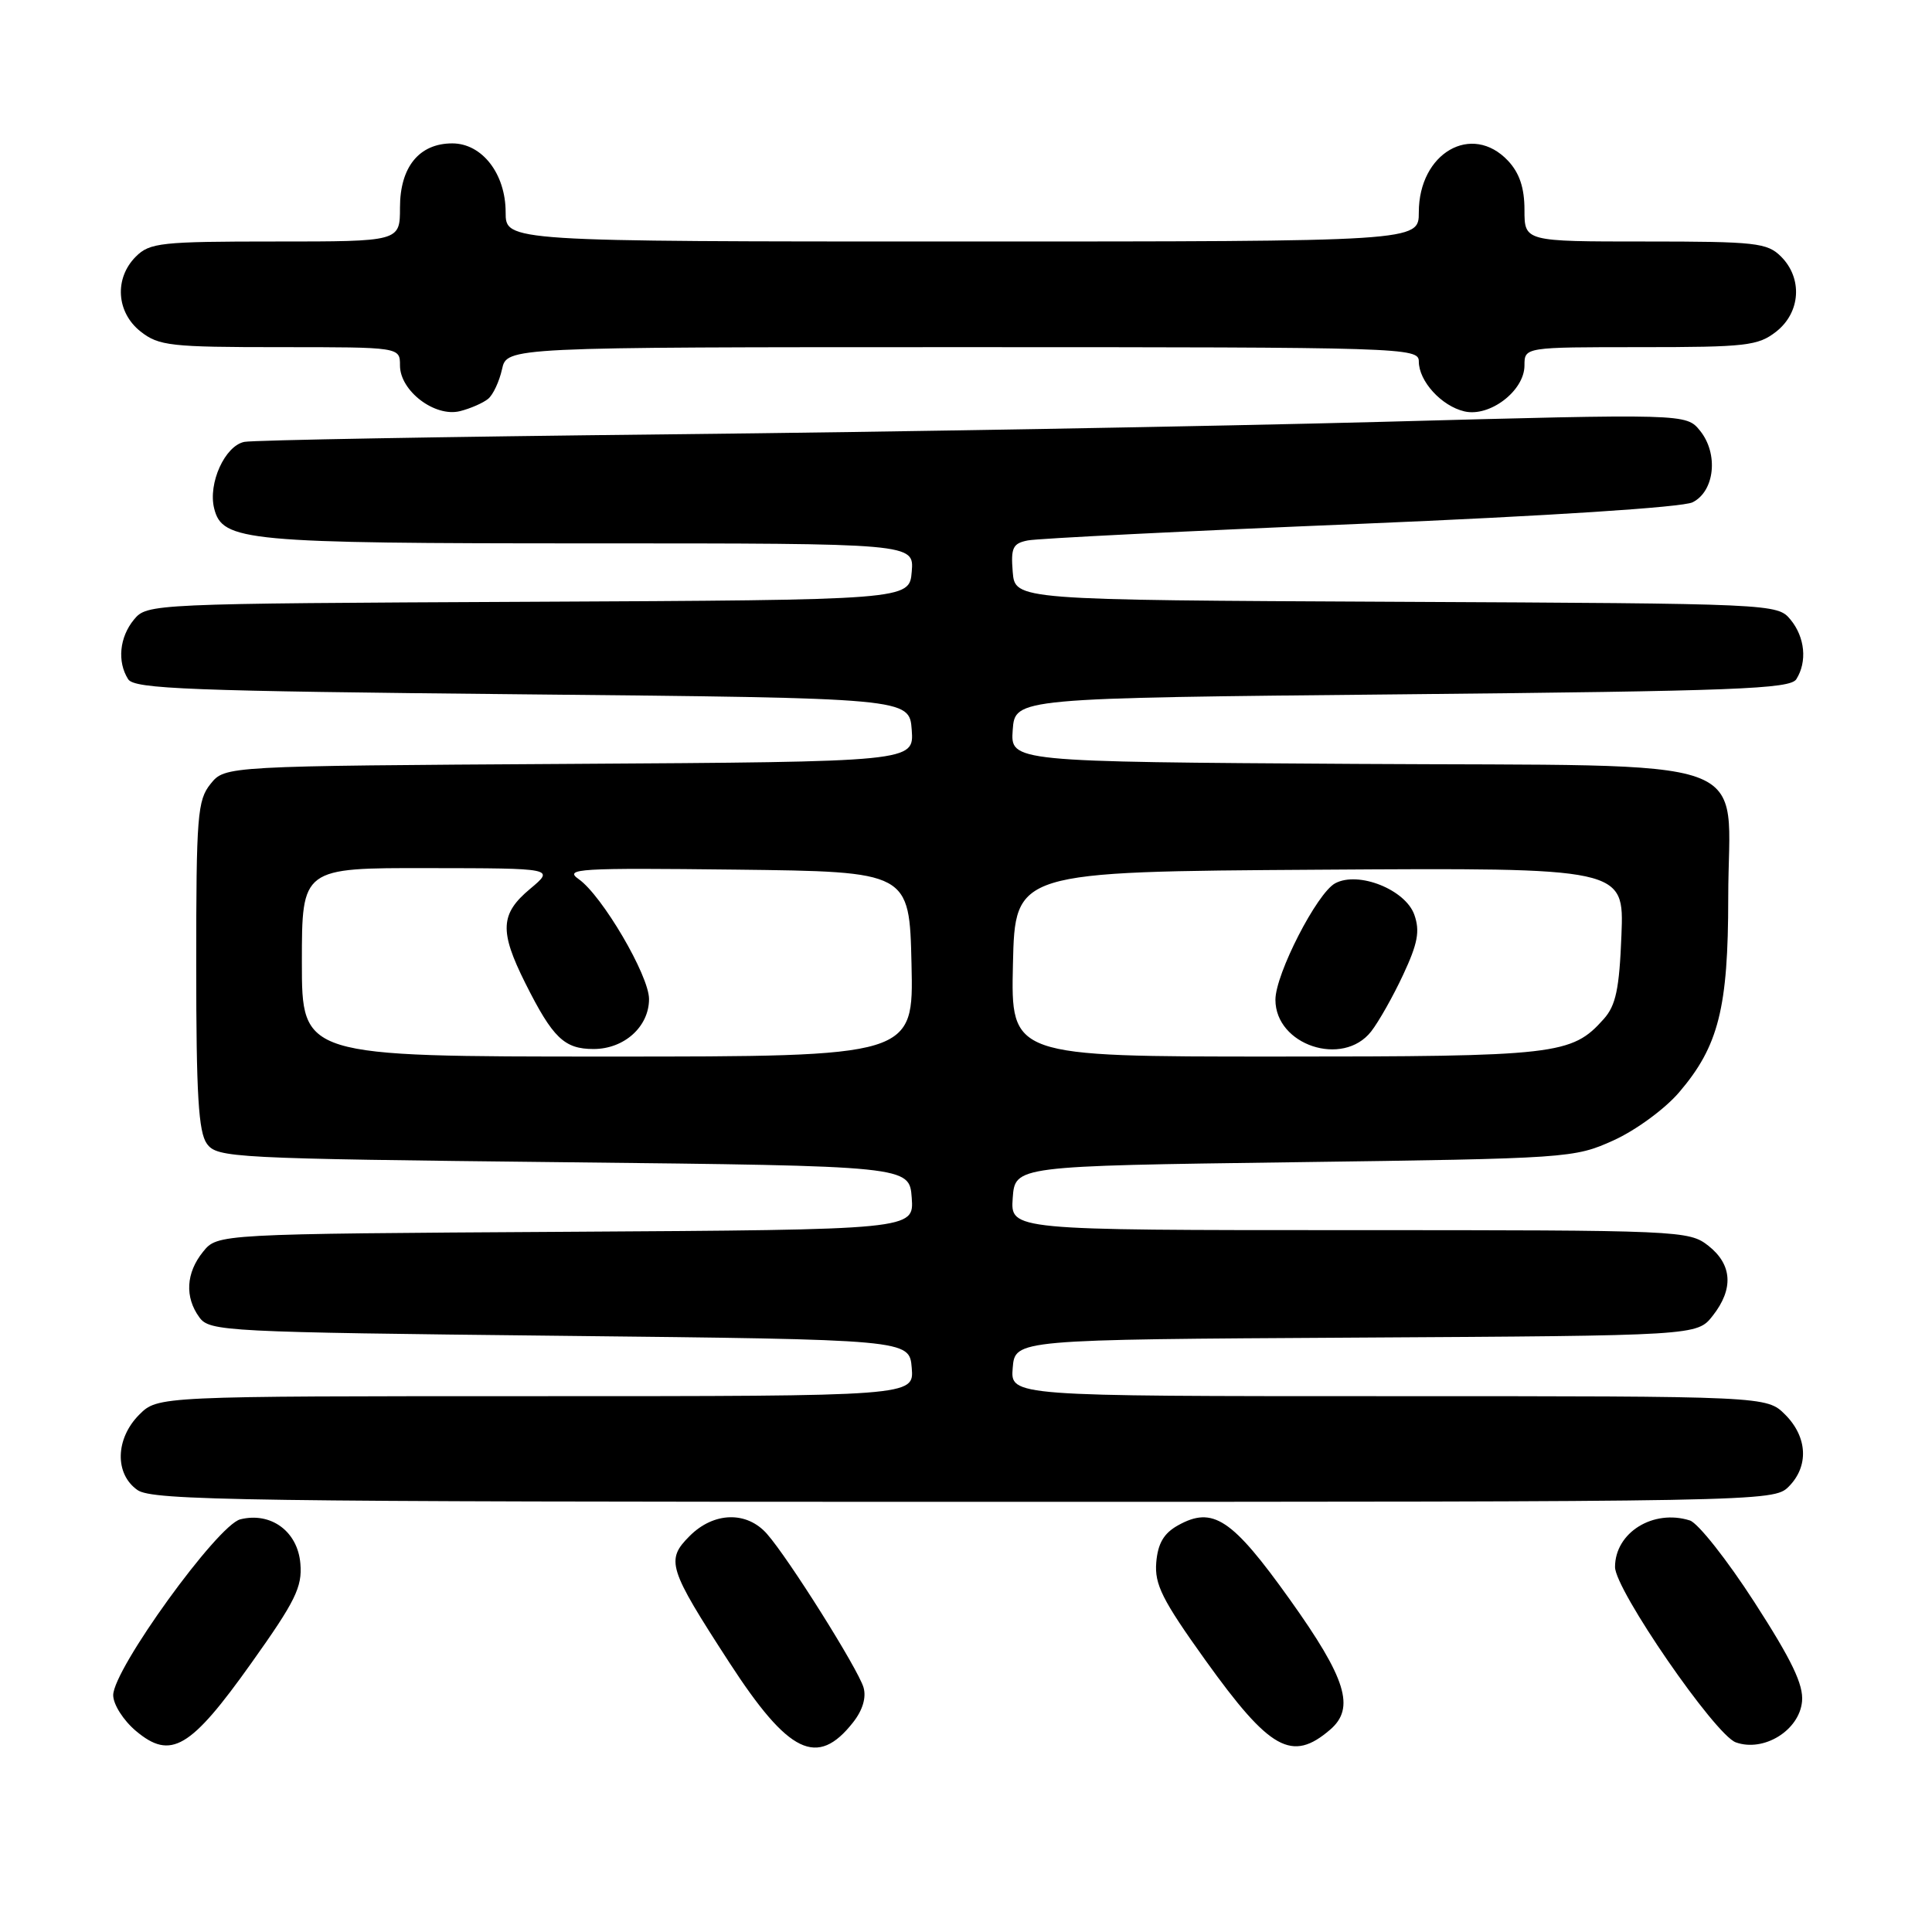 <?xml version="1.0" encoding="UTF-8" standalone="no"?>
<!DOCTYPE svg PUBLIC "-//W3C//DTD SVG 1.1//EN" "http://www.w3.org/Graphics/SVG/1.1/DTD/svg11.dtd" >
<svg xmlns="http://www.w3.org/2000/svg" xmlns:xlink="http://www.w3.org/1999/xlink" version="1.1" viewBox="0 0 256 256">
 <g >
 <path fill="currentColor"
d=" M 33.30 220.37 C 39.14 212.17 40.07 210.29 39.80 207.18 C 39.45 202.92 35.90 200.31 31.84 201.32 C 28.82 202.08 15.00 221.19 15.00 224.62 C 15.00 225.84 16.34 227.95 18.01 229.36 C 22.63 233.24 25.23 231.72 33.30 220.37 Z  M 113.04 228.22 C 114.31 226.61 114.81 224.92 114.42 223.59 C 113.69 221.13 104.50 206.50 101.63 203.25 C 98.96 200.21 94.59 200.32 91.39 203.52 C 88.19 206.72 88.52 207.77 96.63 220.28 C 104.51 232.42 108.30 234.25 113.04 228.22 Z  M 176.25 229.19 C 179.60 226.32 178.39 222.42 170.90 211.93 C 163.24 201.20 160.71 199.53 156.07 202.13 C 154.21 203.17 153.42 204.52 153.21 207.03 C 152.97 209.95 154.01 212.01 159.71 219.97 C 168.28 231.92 171.19 233.54 176.25 229.19 Z  M 238.78 225.45 C 238.99 223.23 237.42 219.97 232.47 212.30 C 228.85 206.69 225.00 201.82 223.92 201.47 C 219.06 199.93 214.00 203.07 214.00 207.64 C 214.00 210.65 227.24 229.87 230.00 230.87 C 233.70 232.20 238.42 229.29 238.78 225.45 Z  M 237.00 197.00 C 239.70 194.30 239.52 190.43 236.55 187.45 C 234.09 185.00 234.09 185.00 183.99 185.00 C 133.88 185.00 133.88 185.00 134.19 181.25 C 134.50 177.50 134.50 177.50 179.69 177.24 C 224.87 176.98 224.87 176.98 226.94 174.35 C 229.74 170.79 229.54 167.57 226.37 165.07 C 223.79 163.05 222.74 163.00 178.81 163.00 C 133.89 163.00 133.89 163.00 134.19 158.75 C 134.50 154.50 134.50 154.50 171.50 154.00 C 207.85 153.51 208.59 153.46 213.79 151.11 C 216.73 149.78 220.60 146.95 222.49 144.74 C 227.72 138.63 229.00 133.56 229.00 118.93 C 229.00 99.64 234.36 101.56 179.53 101.22 C 133.89 100.94 133.89 100.94 134.19 96.72 C 134.50 92.50 134.50 92.50 185.79 92.00 C 229.92 91.57 237.21 91.29 238.02 90.00 C 239.49 87.68 239.17 84.43 237.25 82.10 C 235.51 80.00 235.08 79.98 185.00 79.74 C 134.50 79.50 134.50 79.50 134.19 75.78 C 133.93 72.58 134.20 72.00 136.19 71.61 C 137.46 71.35 157.29 70.36 180.27 69.41 C 205.15 68.37 222.94 67.22 224.27 66.56 C 227.21 65.10 227.73 60.13 225.27 57.08 C 223.43 54.81 223.43 54.81 182.97 55.90 C 160.71 56.49 118.20 57.24 88.50 57.55 C 58.80 57.87 33.54 58.32 32.38 58.55 C 29.80 59.07 27.54 64.05 28.38 67.38 C 29.47 71.72 32.48 72.00 78.21 72.00 C 121.12 72.00 121.12 72.00 120.81 75.75 C 120.50 79.50 120.50 79.50 70.00 79.74 C 19.92 79.98 19.49 80.00 17.75 82.10 C 15.83 84.43 15.51 87.68 16.98 90.00 C 17.79 91.29 25.08 91.57 69.21 92.00 C 120.50 92.50 120.50 92.50 120.81 96.72 C 121.11 100.94 121.11 100.94 75.47 101.22 C 29.82 101.50 29.82 101.50 27.91 103.86 C 26.16 106.02 26.00 108.05 26.00 127.92 C 26.00 145.08 26.30 150.02 27.42 151.56 C 28.78 153.42 30.76 153.52 74.67 154.00 C 120.50 154.50 120.50 154.50 120.81 158.72 C 121.11 162.94 121.11 162.94 74.97 163.22 C 28.82 163.50 28.82 163.50 26.91 165.86 C 24.64 168.66 24.46 171.88 26.42 174.56 C 27.78 176.42 29.77 176.52 74.17 177.00 C 120.50 177.50 120.50 177.50 120.81 181.25 C 121.12 185.00 121.12 185.00 71.01 185.00 C 20.91 185.00 20.91 185.00 18.45 187.45 C 15.28 190.63 15.17 195.31 18.22 197.44 C 20.20 198.83 32.25 199.00 127.72 199.00 C 233.67 199.00 235.02 198.98 237.00 197.00 Z  M 64.68 52.85 C 65.34 52.31 66.16 50.54 66.52 48.93 C 67.16 46.00 67.16 46.00 127.58 46.00 C 186.15 46.00 188.00 46.06 188.00 47.89 C 188.00 50.51 191.00 53.80 194.04 54.51 C 197.39 55.30 202.00 51.78 202.00 48.43 C 202.00 46.00 202.00 46.00 217.37 46.00 C 231.40 46.00 232.96 45.82 235.37 43.93 C 238.59 41.39 238.88 36.88 236.00 34.00 C 234.17 32.17 232.67 32.00 218.00 32.00 C 202.00 32.00 202.00 32.00 202.00 27.81 C 202.00 24.89 201.34 22.93 199.83 21.31 C 195.03 16.21 188.00 20.26 188.00 28.13 C 188.00 32.00 188.00 32.00 127.50 32.00 C 67.00 32.00 67.00 32.00 67.00 28.13 C 67.00 23.03 63.88 19.00 59.93 19.00 C 55.55 19.00 53.00 22.12 53.00 27.50 C 53.00 32.00 53.00 32.00 36.50 32.00 C 21.33 32.00 19.84 32.16 18.00 34.00 C 15.12 36.88 15.41 41.39 18.63 43.93 C 21.05 45.83 22.60 46.00 37.13 46.00 C 53.00 46.00 53.00 46.00 53.00 48.43 C 53.00 51.80 57.62 55.31 60.95 54.48 C 62.35 54.13 64.02 53.39 64.68 52.85 Z  M 40.00 127.50 C 40.00 115.00 40.00 115.00 56.75 115.03 C 73.50 115.05 73.50 115.05 70.24 117.78 C 66.27 121.09 66.16 123.38 69.61 130.28 C 73.25 137.54 74.77 139.00 78.65 139.00 C 82.71 139.00 86.00 136.04 86.00 132.38 C 86.00 129.26 79.78 118.66 76.68 116.49 C 74.70 115.10 76.62 114.99 97.50 115.23 C 120.50 115.50 120.50 115.50 120.78 127.75 C 121.06 140.00 121.06 140.00 80.53 140.00 C 40.00 140.00 40.00 140.00 40.00 127.50 Z  M 134.22 127.75 C 134.50 115.50 134.50 115.50 174.85 115.24 C 215.20 114.98 215.20 114.98 214.85 123.89 C 214.57 131.06 214.11 133.23 212.50 135.03 C 208.26 139.78 206.36 140.00 169.00 140.00 C 133.94 140.00 133.94 140.00 134.22 127.75 Z  M 181.68 136.68 C 182.68 135.40 184.60 132.01 185.93 129.15 C 187.86 125.02 188.17 123.38 187.41 121.22 C 186.24 117.88 180.00 115.39 176.92 117.04 C 174.51 118.33 169.00 129.07 169.00 132.47 C 169.00 138.49 177.93 141.45 181.68 136.68 Z "/>
</g>
</svg>